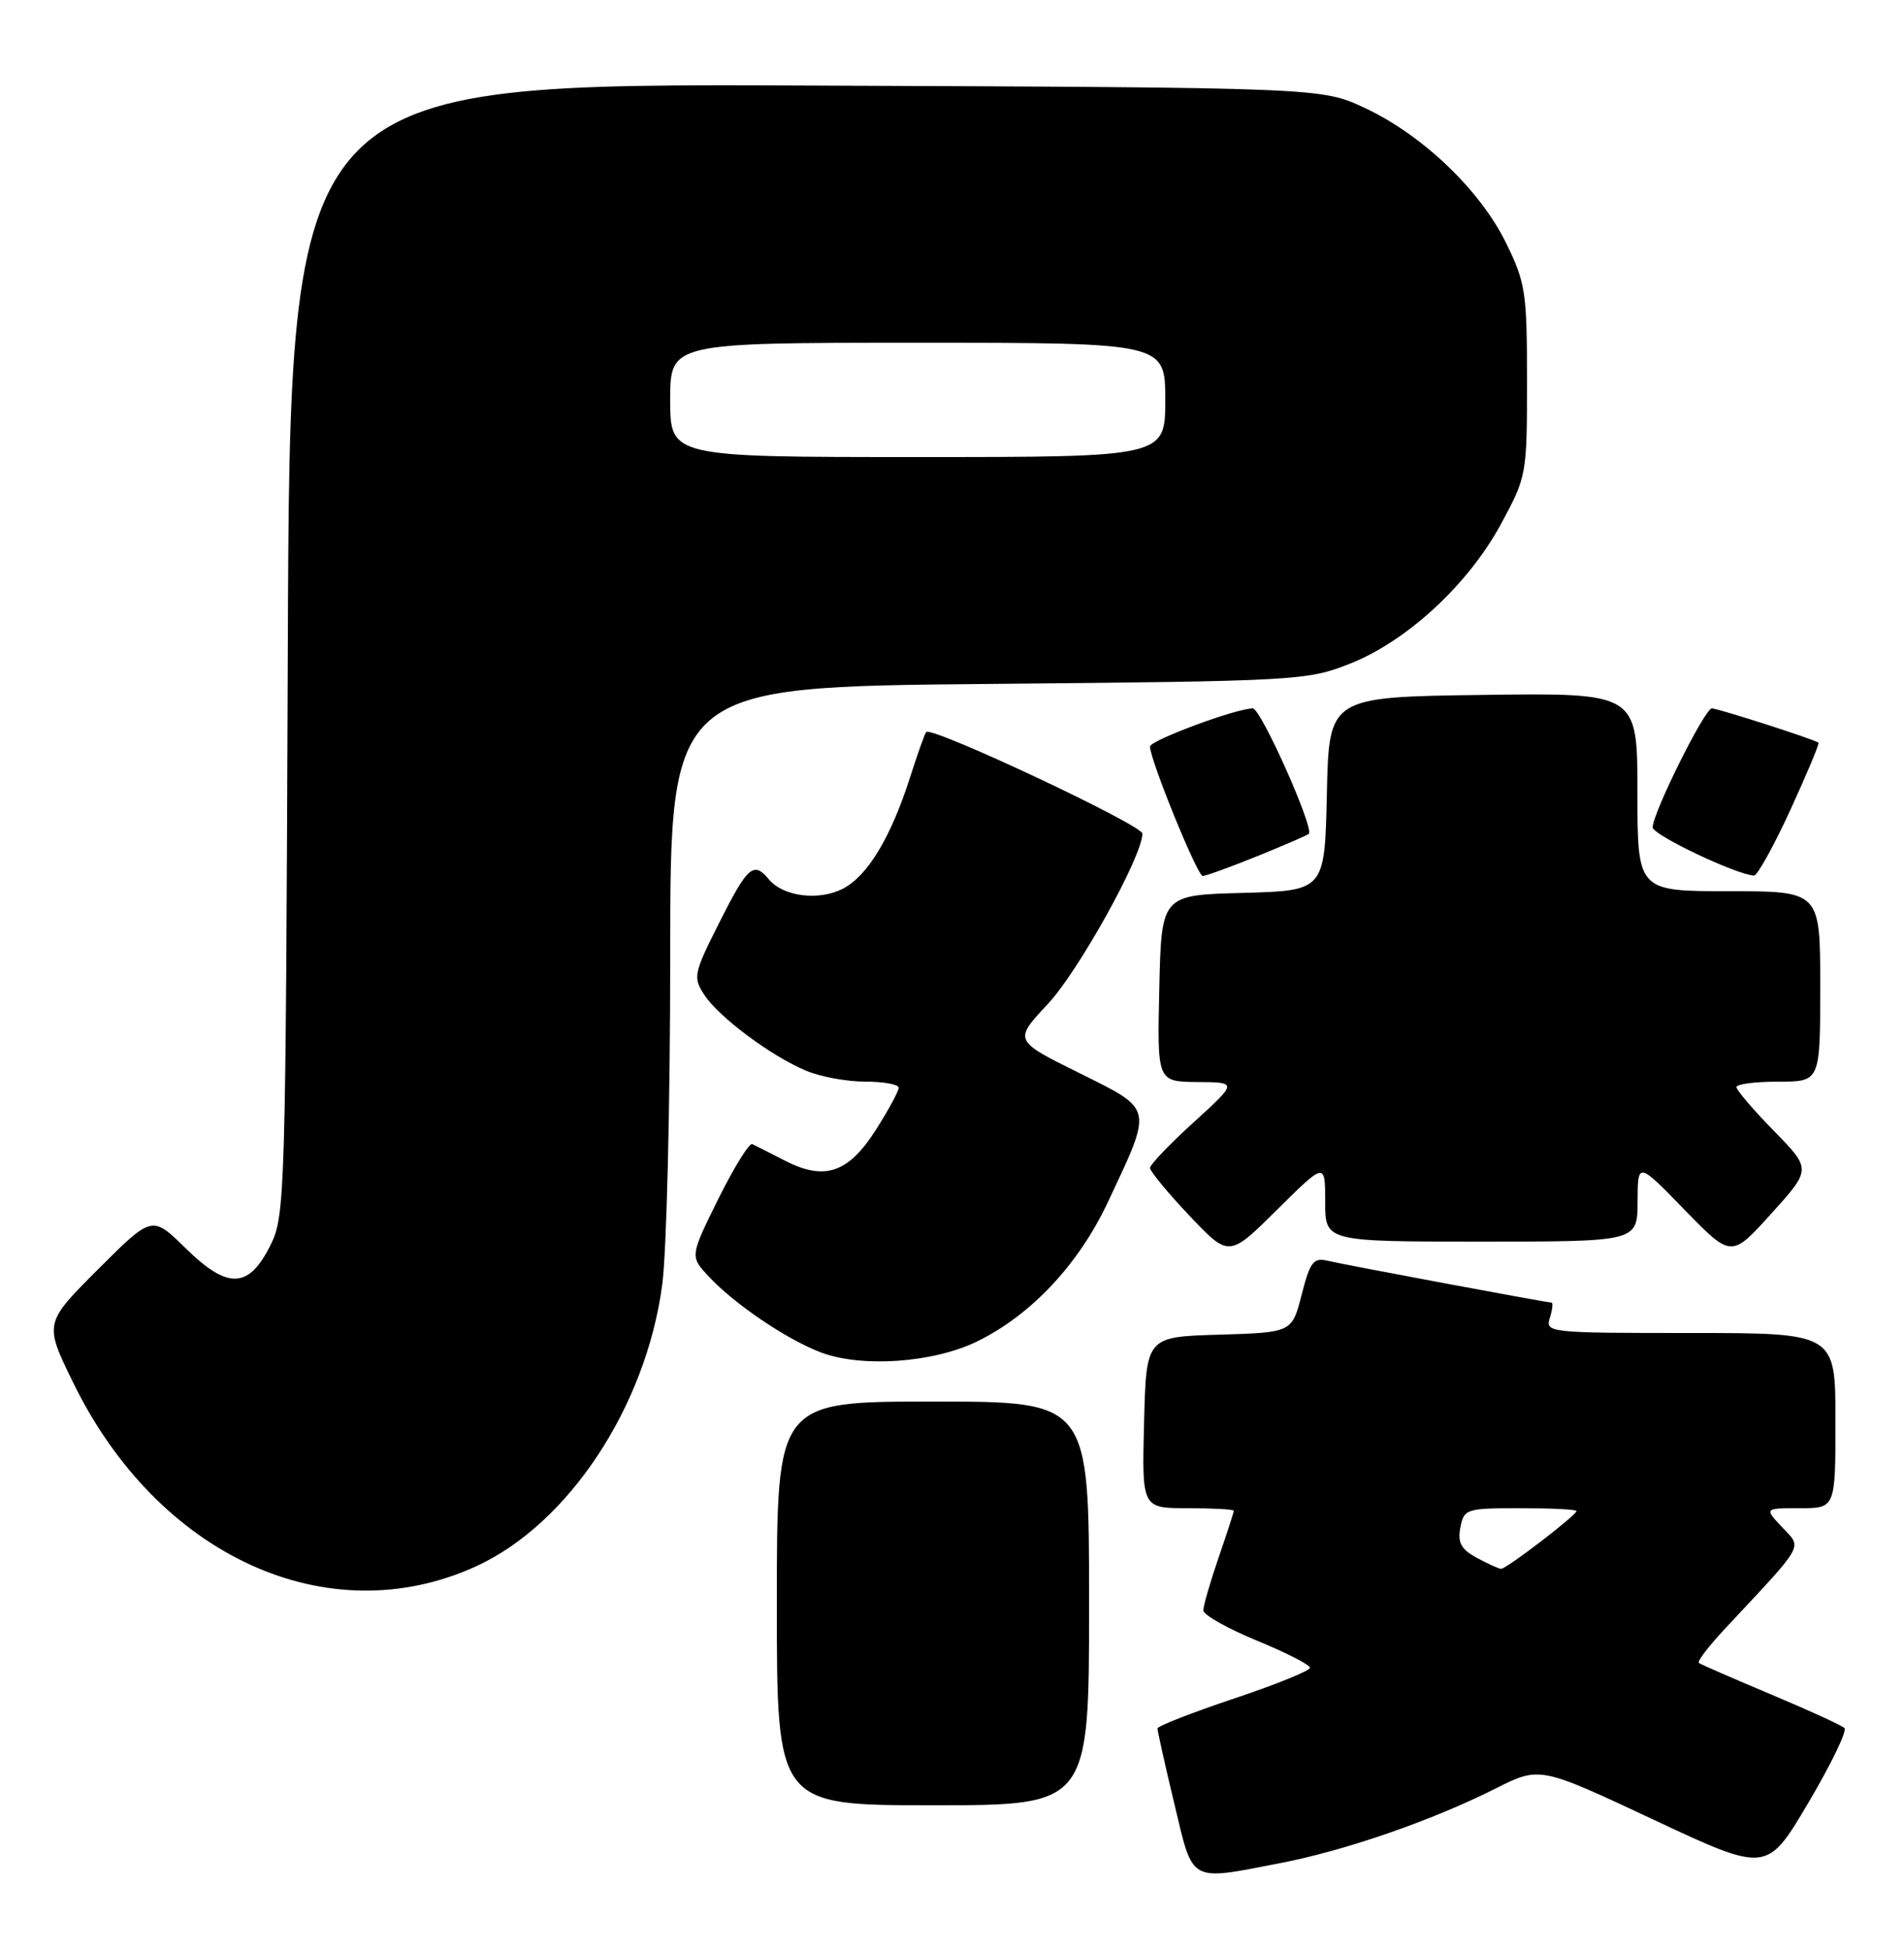 <?xml version="1.0" encoding="UTF-8" standalone="no"?>
<!DOCTYPE svg PUBLIC "-//W3C//DTD SVG 1.1//EN" "http://www.w3.org/Graphics/SVG/1.1/DTD/svg11.dtd" >
<svg xmlns="http://www.w3.org/2000/svg" xmlns:xlink="http://www.w3.org/1999/xlink" version="1.1" viewBox="0 0 250 256">
 <g >
 <path fill="currentColor"
d=" M 168.16 244.58 C 176.65 242.94 187.98 239.02 196.34 234.82 C 202.17 231.88 202.17 231.88 217.09 238.88 C 232.00 245.87 232.00 245.87 237.43 236.69 C 240.42 231.63 242.56 227.21 242.18 226.86 C 241.81 226.50 237.45 224.51 232.50 222.43 C 227.55 220.35 223.30 218.50 223.06 218.31 C 222.82 218.11 224.40 216.06 226.58 213.73 C 237.14 202.43 236.64 203.31 234.01 200.51 C 231.65 198.00 231.65 198.00 236.33 198.00 C 241.00 198.00 241.00 198.00 241.00 186.50 C 241.00 175.00 241.00 175.00 221.93 175.00 C 203.32 175.00 202.88 174.95 203.50 173.00 C 203.85 171.90 203.94 171.00 203.70 171.00 C 203.05 171.00 176.84 166.10 174.34 165.52 C 172.46 165.07 172.02 165.65 170.91 169.97 C 169.64 174.93 169.64 174.93 160.07 175.22 C 150.50 175.50 150.50 175.50 150.22 186.75 C 149.93 198.00 149.93 198.00 155.97 198.00 C 159.29 198.00 162.00 198.15 162.00 198.34 C 162.00 198.53 161.10 201.30 160.00 204.50 C 158.90 207.70 158.00 210.81 158.00 211.41 C 158.01 212.01 161.16 213.79 165.00 215.37 C 168.85 216.95 172.00 218.56 172.00 218.95 C 172.00 219.34 167.50 221.16 162.00 223.00 C 156.50 224.84 151.99 226.60 151.98 226.92 C 151.98 227.24 152.96 231.66 154.18 236.75 C 156.71 247.34 155.99 246.93 168.16 244.58 Z  M 143.00 210.50 C 143.00 184.00 143.00 184.00 122.50 184.00 C 102.00 184.00 102.00 184.00 102.00 210.50 C 102.00 237.00 102.00 237.00 122.50 237.00 C 143.00 237.00 143.00 237.00 143.00 210.50 Z  M 62.53 205.62 C 74.64 200.07 84.81 184.69 86.95 168.68 C 87.53 164.38 88.00 144.95 88.00 125.51 C 88.00 90.17 88.00 90.17 129.75 89.79 C 170.38 89.42 171.65 89.35 177.25 87.13 C 184.74 84.17 192.78 76.74 197.08 68.80 C 200.45 62.58 200.50 62.33 200.50 50.00 C 200.50 38.37 200.31 37.11 197.74 31.88 C 194.33 24.94 186.79 17.73 179.22 14.18 C 173.50 11.50 173.50 11.50 105.79 11.23 C 38.07 10.96 38.07 10.96 37.79 85.23 C 37.51 157.20 37.44 159.62 35.50 163.50 C 32.64 169.21 29.90 169.30 24.36 163.86 C 19.97 159.55 19.97 159.55 12.88 166.63 C 5.80 173.72 5.80 173.72 9.59 181.48 C 20.73 204.33 43.08 214.52 62.53 205.62 Z  M 128.25 176.13 C 135.37 172.67 141.63 166.01 145.51 157.73 C 151.40 145.18 151.53 145.75 141.65 140.84 C 133.10 136.60 133.10 136.60 137.58 131.81 C 141.61 127.51 150.00 112.39 150.00 109.44 C 150.00 108.31 122.31 95.30 121.61 96.10 C 121.42 96.32 120.48 98.97 119.51 102.00 C 116.98 109.93 113.93 114.98 110.69 116.66 C 107.52 118.30 102.83 117.71 100.95 115.44 C 98.95 113.03 98.17 113.72 94.46 121.09 C 91.07 127.82 90.97 128.30 92.48 130.61 C 94.40 133.54 101.24 138.64 105.87 140.58 C 107.73 141.36 111.21 142.00 113.62 142.00 C 116.03 142.00 118.00 142.36 118.00 142.80 C 118.00 143.25 116.67 145.71 115.04 148.27 C 111.43 153.97 108.32 155.05 103.14 152.41 C 101.14 151.39 99.18 150.39 98.78 150.20 C 98.38 150.01 96.38 153.25 94.32 157.39 C 90.59 164.94 90.59 164.94 93.05 167.57 C 96.40 171.18 103.25 175.82 107.76 177.54 C 113.10 179.57 122.47 178.93 128.25 176.13 Z  M 174.00 157.78 C 174.00 163.00 174.00 163.00 194.50 163.00 C 215.00 163.00 215.00 163.00 215.02 157.75 C 215.04 152.50 215.04 152.50 221.18 158.82 C 227.33 165.14 227.33 165.14 232.58 159.32 C 237.84 153.50 237.84 153.50 232.92 148.47 C 230.21 145.70 228.00 143.11 228.00 142.72 C 228.00 142.32 230.47 142.00 233.50 142.00 C 239.00 142.00 239.00 142.00 239.00 129.50 C 239.00 117.00 239.00 117.00 227.00 117.00 C 215.00 117.00 215.00 117.00 215.00 103.98 C 215.00 90.96 215.00 90.96 194.75 91.23 C 174.50 91.50 174.50 91.50 174.22 104.22 C 173.94 116.93 173.94 116.93 163.22 117.22 C 152.50 117.50 152.50 117.50 152.22 129.75 C 151.94 142.00 151.94 142.00 157.22 142.05 C 162.50 142.09 162.50 142.09 156.75 147.32 C 153.59 150.19 151.00 152.90 151.00 153.33 C 151.00 153.76 153.33 156.59 156.18 159.60 C 161.37 165.08 161.37 165.08 167.68 158.82 C 174.00 152.56 174.00 152.56 174.00 157.78 Z  M 165.08 112.40 C 168.61 110.97 171.66 109.65 171.85 109.47 C 172.59 108.76 165.55 93.00 164.50 93.00 C 162.32 93.00 151.00 97.20 151.00 98.01 C 151.00 99.74 157.21 115.00 157.92 115.00 C 158.32 115.00 161.55 113.83 165.08 112.40 Z  M 235.07 106.35 C 237.25 101.60 238.92 97.61 238.77 97.50 C 238.21 97.06 225.57 93.00 224.77 93.00 C 223.84 93.00 217.00 106.74 217.00 108.62 C 217.00 109.61 227.90 114.80 230.30 114.95 C 230.73 114.98 232.88 111.11 235.07 106.35 Z  M 193.88 204.50 C 191.84 203.39 191.37 202.51 191.75 200.54 C 192.22 198.09 192.51 198.00 199.62 198.00 C 203.68 198.00 207.00 198.16 207.00 198.37 C 207.00 198.92 197.75 206.01 197.09 205.96 C 196.76 205.94 195.32 205.28 193.88 204.50 Z  M 88.00 52.50 C 88.00 45.00 88.00 45.00 120.50 45.00 C 153.00 45.00 153.00 45.00 153.00 52.50 C 153.00 60.00 153.00 60.00 120.50 60.00 C 88.00 60.00 88.00 60.00 88.00 52.50 Z "/>
</g>
</svg>